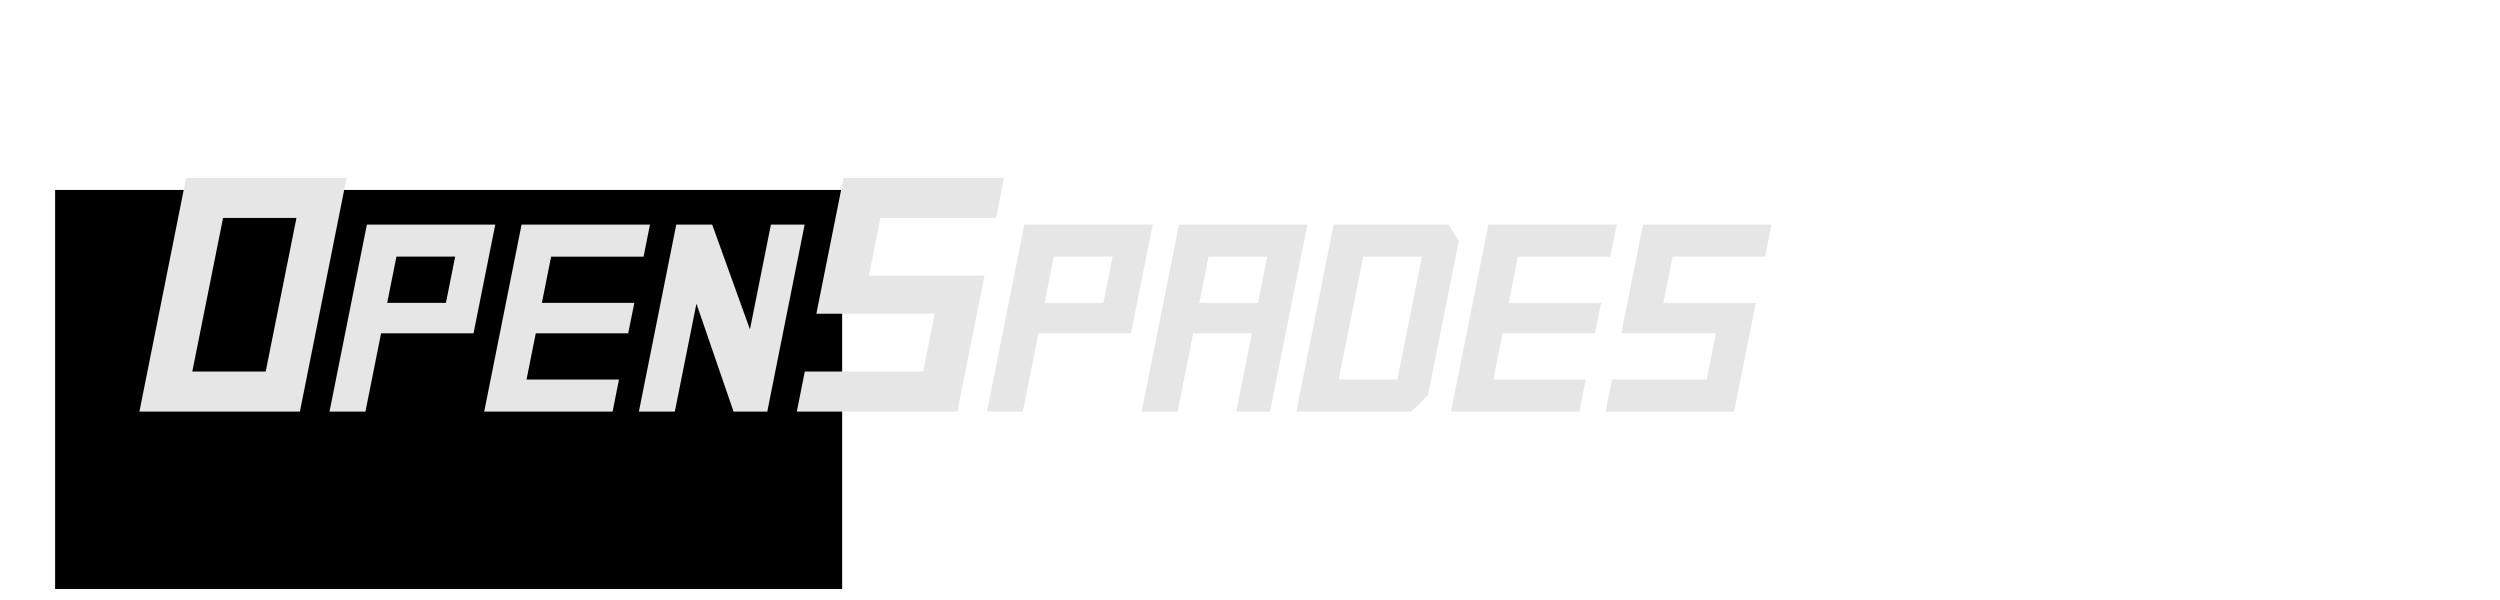 <?xml version="1.0" encoding="UTF-8" standalone="no"?>
<!-- Created with Inkscape (http://www.inkscape.org/) -->

<svg
   xmlns:dc="http://purl.org/dc/elements/1.1/"
   xmlns:cc="http://creativecommons.org/ns#"
   xmlns:rdf="http://www.w3.org/1999/02/22-rdf-syntax-ns#"
   xmlns:svg="http://www.w3.org/2000/svg"
   xmlns="http://www.w3.org/2000/svg"
   version="1.2"
   width="300"
   height="72"
   id="svg2">
  <defs
     id="defs4" />
  <g
     transform="translate(0,-980.362)"
     id="layer1">
    <flowRoot
       transform="translate(0,980.362)"
       id="flowRoot2985"
       xml:space="preserve"
       style="font-size:40px;font-style:normal;font-weight:normal;line-height:125%;letter-spacing:0px;word-spacing:0px;fill:#000000;fill-opacity:1;stroke:none;font-family:Sans"><flowRegion
         id="flowRegion2987"><rect
           width="94.444"
           height="47.884"
           x="6.614"
           y="22.794"
           id="rect2989" /></flowRegion><flowPara
         id="flowPara2991"></flowPara></flowRoot>    <g
       id="text2993"
       style="font-size:40px;font-style:italic;font-weight:normal;line-height:125%;letter-spacing:0px;word-spacing:0px;fill:#e6e6e6;fill-opacity:1;stroke:none;font-family:Sans;-inkscape-font-specification:SquareFont Italic">
      <path
         d="m 41.592,1001.705 -5.605,28.047 -19.258,0 5.605,-28.047 19.258,0 m -6.016,4.805 -8.809,0 -3.691,18.438 8.809,0 3.691,-18.438"
         id="path3021"
         style="font-variant:normal;font-stretch:normal;fill:#e6e6e6;font-family:SquareFont;-inkscape-font-specification:SquareFont Italic" />
      <path
         d="m 43.854,1029.752 -4.312,0 4.484,-22.438 15.406,0 -2.609,13.047 -11.094,0 -1.875,9.391 m 3.719,-18.594 -1.109,5.547 7.047,0 1.109,-5.547 -7.047,0"
         id="path3023"
         style="font-size:32px;fill:#e6e6e6" />
      <path
         d="m 66.135,1011.158 -1.109,5.547 11.094,0 -0.734,3.656 -11.094,0 -1.109,5.547 11.094,0 -0.766,3.844 -15.406,0 4.484,-22.438 15.406,0 -0.766,3.844 -11.094,0"
         id="path3025"
         style="font-size:32px;fill:#e6e6e6" />
      <path
         d="m 80.979,1029.752 -4.312,0 4.484,-22.438 4.312,0 4.531,12.578 2.516,-12.578 4.047,0 -4.484,22.438 -4.047,0 -4.453,-12.953 -2.594,12.953"
         id="path3027"
         style="font-size:32px;fill:#e6e6e6" />
      <path
         d="m 97.963,1018.013 3.262,-16.309 19.258,0 -0.957,4.805 -13.867,0 -1.387,6.934 13.867,0 -3.262,16.309 -19.258,0 0.957,-4.805 14.199,0 1.387,-6.934 -14.199,0"
         id="path3029"
         style="font-variant:normal;font-stretch:normal;fill:#e6e6e6;font-family:SquareFont;-inkscape-font-specification:SquareFont Italic" />
      <path
         d="m 122.745,1029.752 -4.312,0 4.484,-22.438 15.406,0 -2.609,13.047 -11.094,0 -1.875,9.391 m 3.719,-18.594 -1.109,5.547 7.047,0 1.109,-5.547 -7.047,0"
         id="path3031"
         style="font-size:32px;fill:#e6e6e6" />
      <path
         d="m 150.229,1020.361 -7.047,0 -1.875,9.391 -4.312,0 4.484,-22.438 15.406,0 -4.484,22.438 -4.047,0 1.875,-9.391 m -5.203,-9.203 -1.109,5.547 7.047,0 1.109,-5.547 -7.047,0"
         id="path3033"
         style="font-size:32px;fill:#e6e6e6" />
      <path
         d="m 155.557,1029.752 4.484,-22.438 13.781,0 1.234,1.969 -3.703,18.5 -2,1.969 -13.797,0 m 15.078,-18.594 -7.047,0 -2.953,14.75 7.047,0 2.953,-14.75"
         id="path3035"
         style="font-size:32px;fill:#e6e6e6" />
      <path
         d="m 182.151,1011.158 -1.109,5.547 11.094,0 -0.734,3.656 -11.094,0 -1.109,5.547 11.094,0 -0.766,3.844 -15.406,0 4.484,-22.438 15.406,0 -0.766,3.844 -11.094,0"
         id="path3037"
         style="font-size:32px;fill:#e6e6e6" />
      <path
         d="m 194.557,1020.361 2.609,-13.047 15.406,0 -0.766,3.844 -11.094,0 -1.109,5.547 11.094,0 -2.609,13.047 -15.406,0 0.766,-3.844 11.359,0 1.109,-5.547 -11.359,0"
         id="path3039"
         style="font-size:32px;fill:#e6e6e6" />
    </g>
  </g>
</svg>
